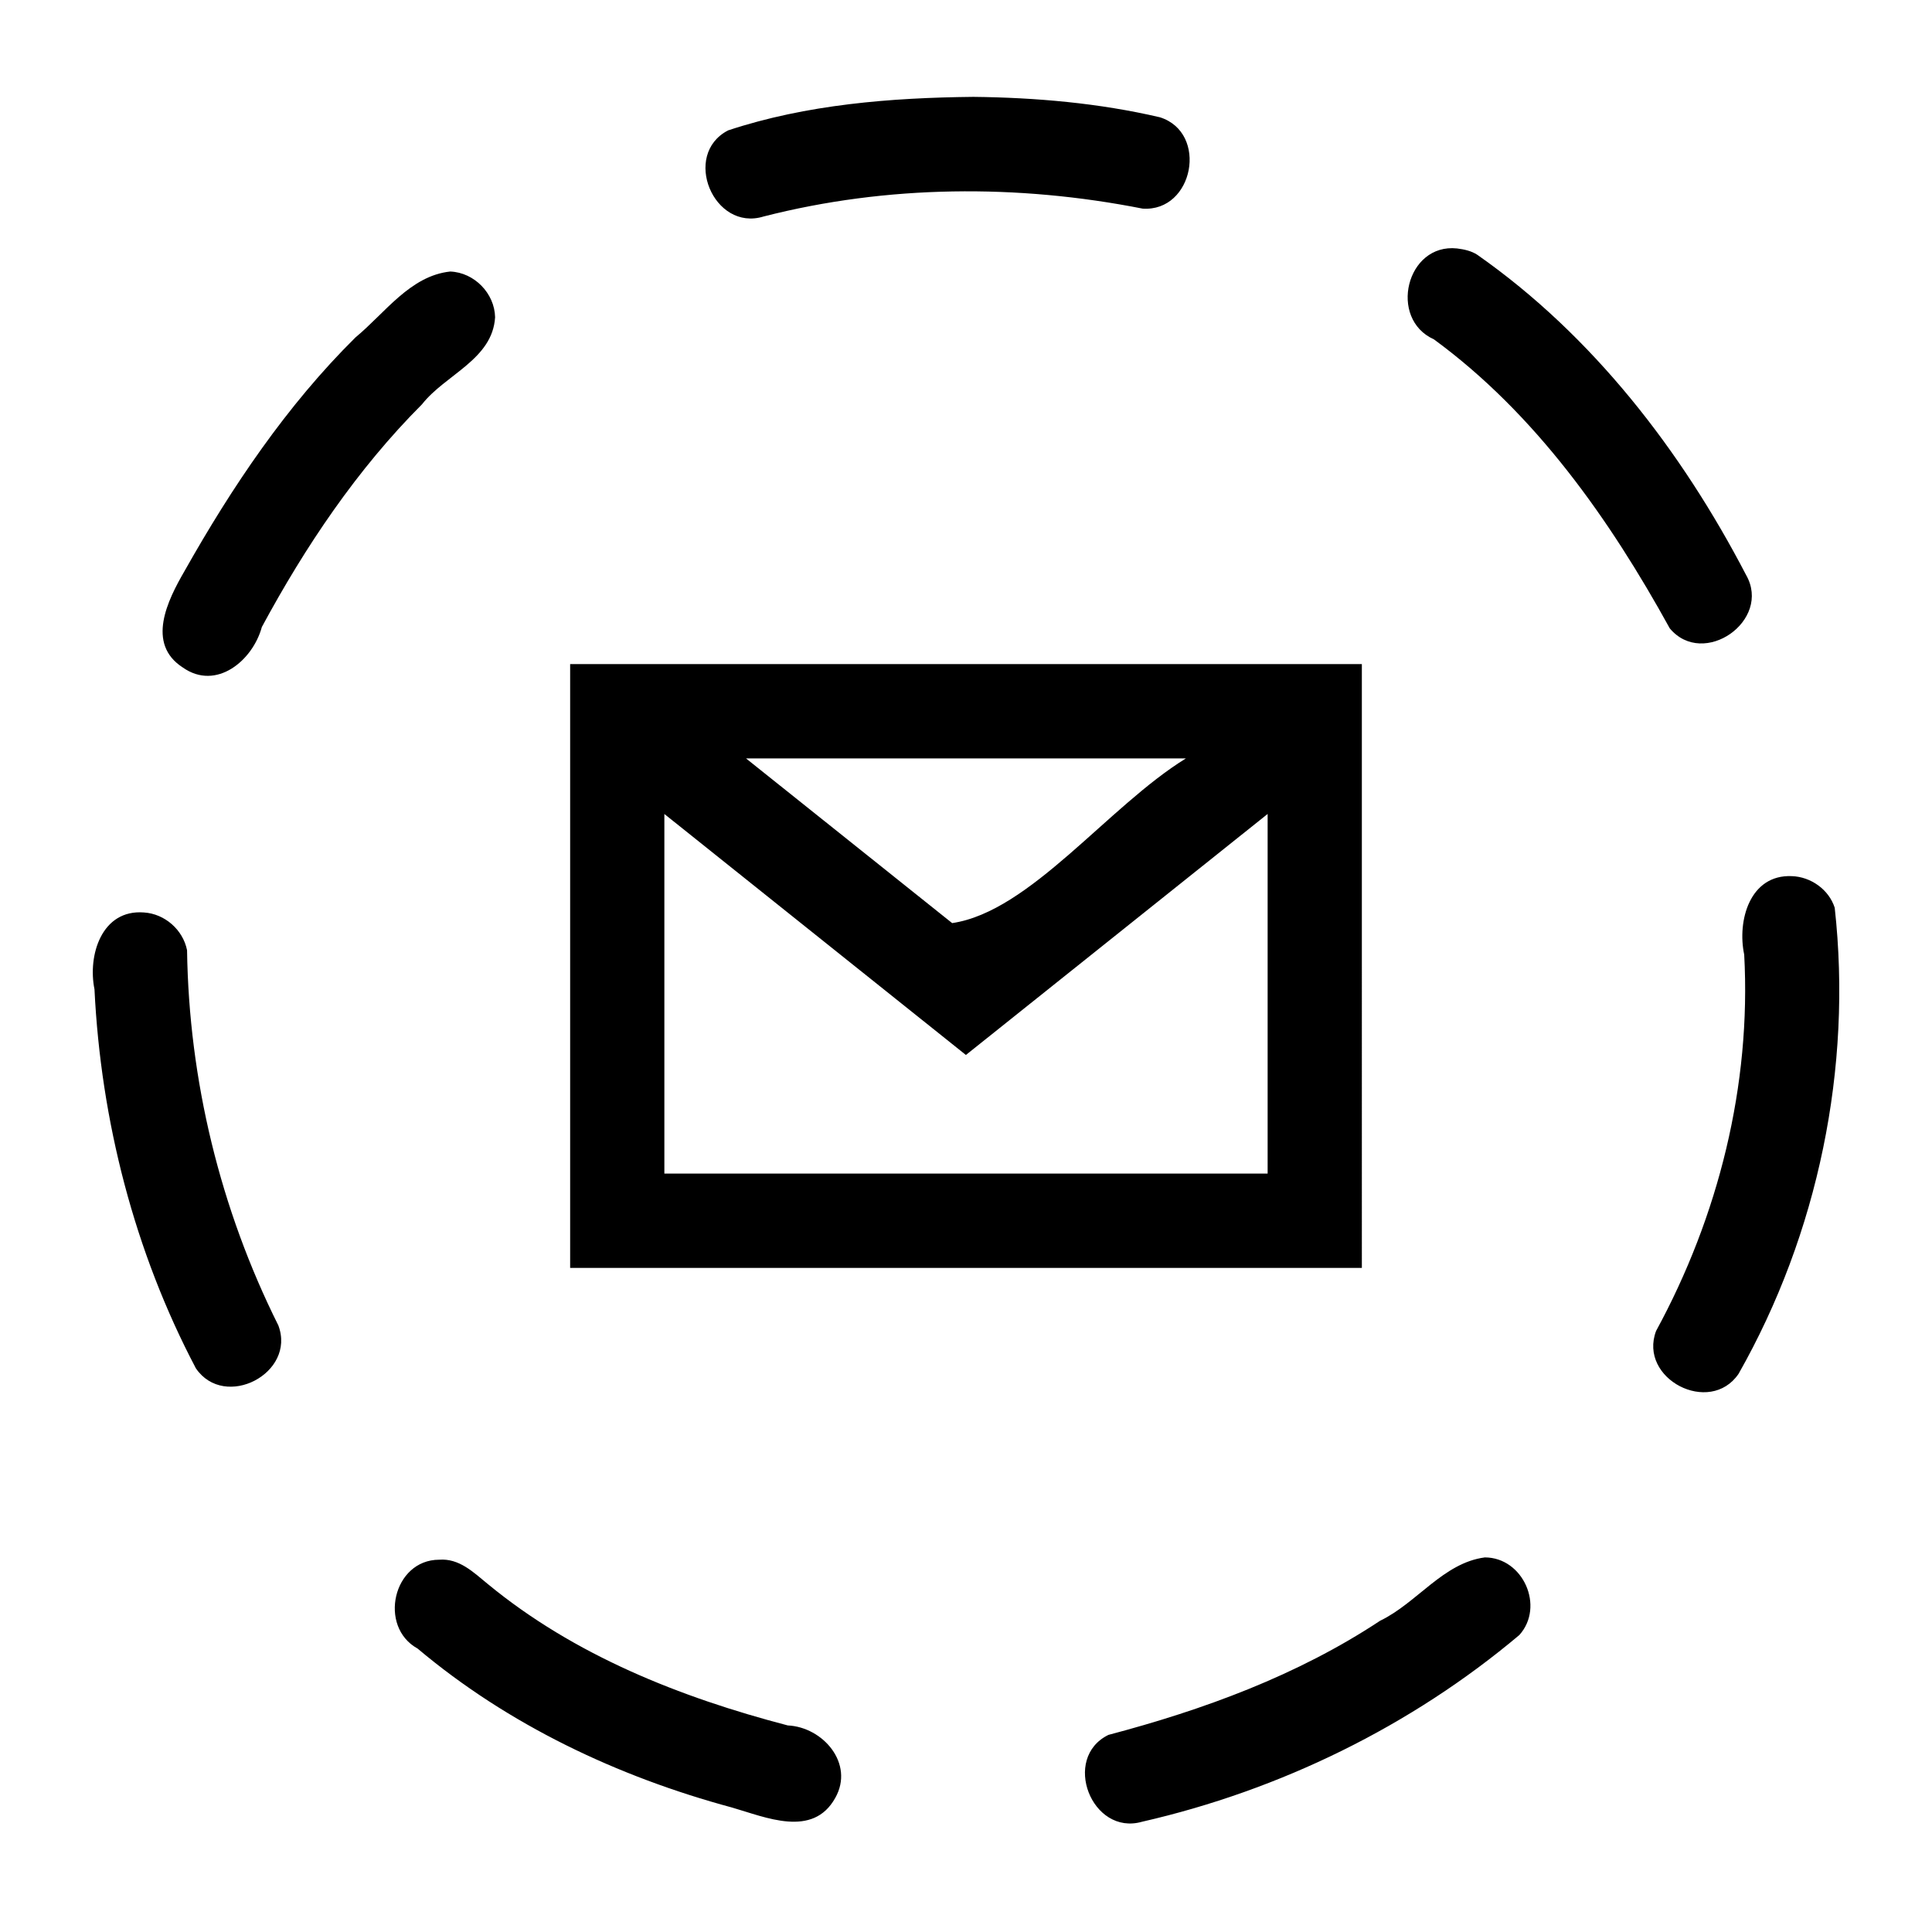 <svg xmlns="http://www.w3.org/2000/svg" width="1em" height="1em" viewBox="0 0 2048 2048"><path fill="currentColor" d="M604.376 703.951v640.098h839.248V703.95zM790.81 803.955h466.312c-82.596 50.825-165.2 162.398-247.785 174.572q-109.261-87.29-218.527-174.572m552.935 58.873v381.217H704.253V862.857c106.55 85.153 213.097 170.311 319.652 255.457c106.618-85.156 213.227-170.324 319.84-255.486m-312.048-760.146c-87.351.916-176.778 8.025-259.87 35.533c-49.431 25.545-15.436 107.682 37.653 91.268c131.063-33.54 269.325-34.46 401.747-8.332c54.05 3.68 70.004-80.471 18.351-96.822c-64.663-15.095-131.552-20.908-197.88-21.647zm512.873 160.685c-53.894-5.773-73.046 74.603-24.595 96.336c107.797 78.954 186.408 190.839 250.058 306.396c35.685 42.692 108.46-8.356 80.894-56.605c-68.5-131.652-162.51-253.64-284.852-339.361c-6.375-4.215-14.044-5.814-21.505-6.766M477.28 287.828c-42.477 4.499-69.214 44.071-100.385 69.783c-73.04 72.292-131.015 158.56-181.293 247.74c-17.886 30.884-41.021 76.998-1.747 102.282c35.588 24.984 74.176-7.64 83.705-42.962c46.035-85.33 100.99-167.228 169.733-236.04c24.93-31.715 74.768-47.556 77.525-92.295c-.484-25.445-22.113-47.51-47.539-48.508zM1899.45 928.74c-44.63-1.948-58.118 47.39-50.525 83.134c7.533 138.554-27.261 277.495-93.414 398.999c-19.086 50.705 56.911 90.204 87.44 45.445c84.314-148.552 120.726-324.569 101.924-494.078c-6.204-19.318-25.323-32.806-45.425-33.5M152.535 967.248c-44.774-3.438-59.719 45.398-52.385 81.425c6.792 139.374 42.373 278.231 107.483 401.796c30.55 44.743 106.528 5.218 87.423-45.48c-61.568-123.212-94.823-260.023-96.77-397.723c-4.326-21.717-23.644-38.62-45.75-40.018zm1421.52 683.668c-44.118 5.718-71.962 48.31-111.063 67.137c-87.589 57.97-187.302 94.418-288.032 121.014c-49.97 24.479-17.738 107.328 35.69 92.054c146.207-33.434 285.199-101.302 399.944-197.945c27.087-30.165 4.027-82.12-36.54-82.26zm-1108.516 2.447c-48.932.075-64.841 71.03-22.888 94.167c96.318 81.07 212.189 135.84 333.244 168.505c35.787 10.282 85.754 32.645 109.542-10.234c20.502-36.363-13.107-75.041-50.365-76.77c-114.067-29.79-226.313-74.314-318.143-150.03c-15.046-12.318-30.223-27.3-51.39-25.638"/></svg>